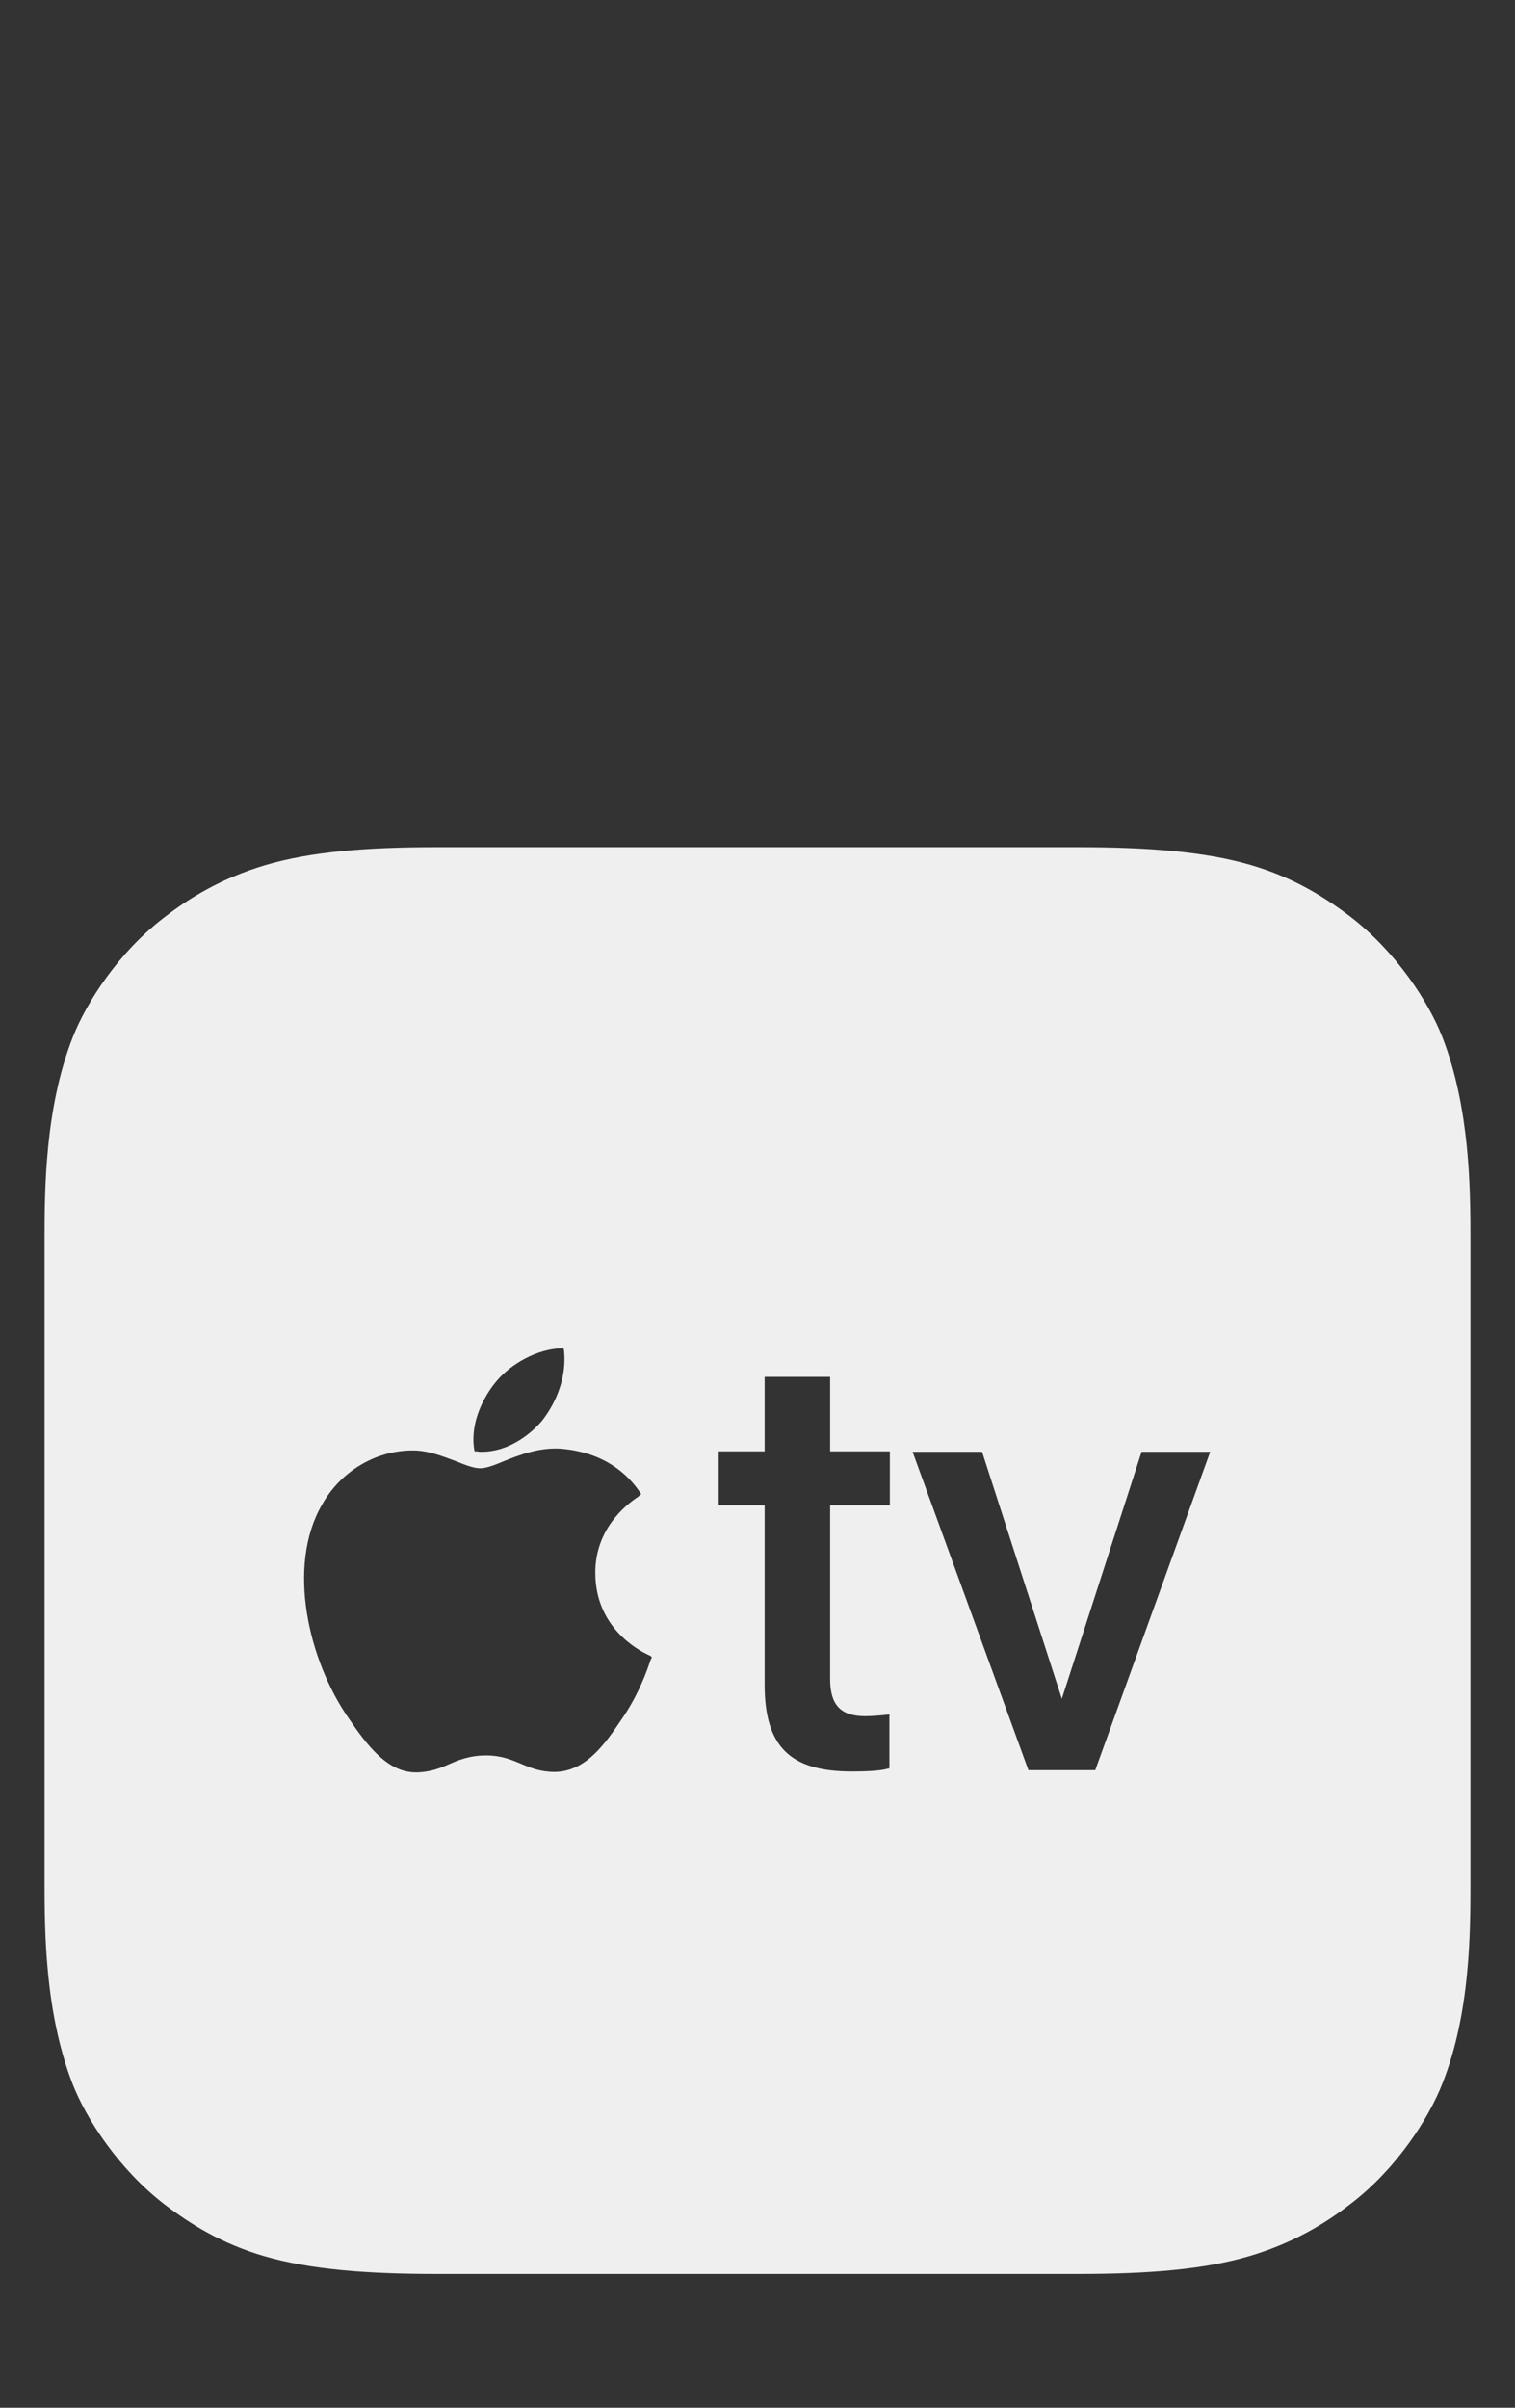 <?xml version="1.0" encoding="utf-8"?>
<!-- Generator: Adobe Illustrator 21.1.0, SVG Export Plug-In . SVG Version: 6.00 Build 0)  -->
<svg version="1.1" id="Icon"
	 xmlns="http://www.w3.org/2000/svg" xmlns:xlink="http://www.w3.org/1999/xlink" xmlns:a="http://ns.adobe.com/AdobeSVGViewerExtensions/3.0/"
	 x="0px" y="0px" width="34px" height="54px" viewBox="0 0 34 54" style="enable-background:new 0 0 34 54;" xml:space="preserve">
<rect x="0" y="0" width="34" height="54" fill="#333333" stroke="none"/>
<path id="_xF8FF_tv_icon_-_on_dark" style="fill-rule:evenodd;clip-rule:evenodd;fill:#EFEFEF;" d="M32.37,23.26
	c-0.31-0.79-1.03-1.9-2.05-2.69c-0.59-0.45-1.29-0.89-2.25-1.17C27.04,19.1,25.77,19,24.2,19H9.8c-1.57,0-2.84,0.1-3.87,0.41
	c-0.96,0.29-1.67,0.72-2.25,1.17c-1.02,0.78-1.74,1.9-2.05,2.69C1.01,24.86,1,26.66,1,27.8v14.4c0,1.14,0.01,2.94,0.63,4.54
	c0.31,0.79,1.03,1.9,2.05,2.69c0.59,0.45,1.29,0.89,2.25,1.17C6.96,50.9,8.23,51,9.8,51h14.4c1.57,0,2.84-0.1,3.87-0.41
	c0.96-0.29,1.67-0.72,2.25-1.17c1.02-0.78,1.74-1.9,2.05-2.69c0.63-1.59,0.63-3.4,0.63-4.54V27.8C33,26.66,32.99,24.86,32.37,23.26z
	 M11.14,30.98c0.34-0.41,0.93-0.72,1.44-0.74l0.07,0l0.01,0.07c0.05,0.52-0.13,1.09-0.5,1.56l0,0c-0.29,0.34-0.79,0.69-1.34,0.69
	c-0.04,0-0.08,0-0.11-0.01l-0.06,0l-0.01-0.06C10.55,31.9,10.86,31.31,11.14,30.98z M14.6,37.23c-0.07,0.21-0.26,0.77-0.65,1.33
	c-0.37,0.55-0.8,1.17-1.5,1.18c-0.32,0-0.54-0.09-0.75-0.18c-0.22-0.09-0.44-0.19-0.79-0.19c-0.37,0-0.61,0.1-0.84,0.2
	c-0.2,0.09-0.41,0.17-0.7,0.18c-0.01,0-0.02,0-0.04,0c-0.63,0-1.09-0.6-1.51-1.22c-0.89-1.28-1.4-3.4-0.59-4.79
	c0.41-0.73,1.18-1.2,2-1.21c0.36-0.01,0.7,0.13,1,0.24c0.22,0.09,0.4,0.16,0.55,0.16c0.13,0,0.32-0.07,0.53-0.16
	c0.35-0.14,0.79-0.31,1.27-0.28l0,0c0.98,0.08,1.5,0.57,1.77,0.96l0.04,0.06l-0.05,0.04c0,0-0.01,0.01-0.02,0.02
	c-0.29,0.19-0.97,0.74-0.96,1.72c0.01,1.19,0.92,1.7,1.2,1.83c0.02,0.01,0.03,0.01,0.04,0.02l0.03,0.03L14.6,37.23z M19.97,33.76
	h-1.34v3.9c0,0.58,0.24,0.83,0.79,0.83c0.14,0,0.38-0.02,0.46-0.03l0.08-0.01v1.21l-0.05,0.01c-0.17,0.05-0.53,0.06-0.79,0.06
	c-1.39,0-1.96-0.56-1.96-1.95v-4.02h-1.03v-1.21h1.03v-1.67h1.47v1.67h1.34V33.76z M24.58,39.7h-1.5l-2.6-7.14h1.56l1.79,5.54
	l1.79-5.54h1.54L24.58,39.7z"/>
</svg>
